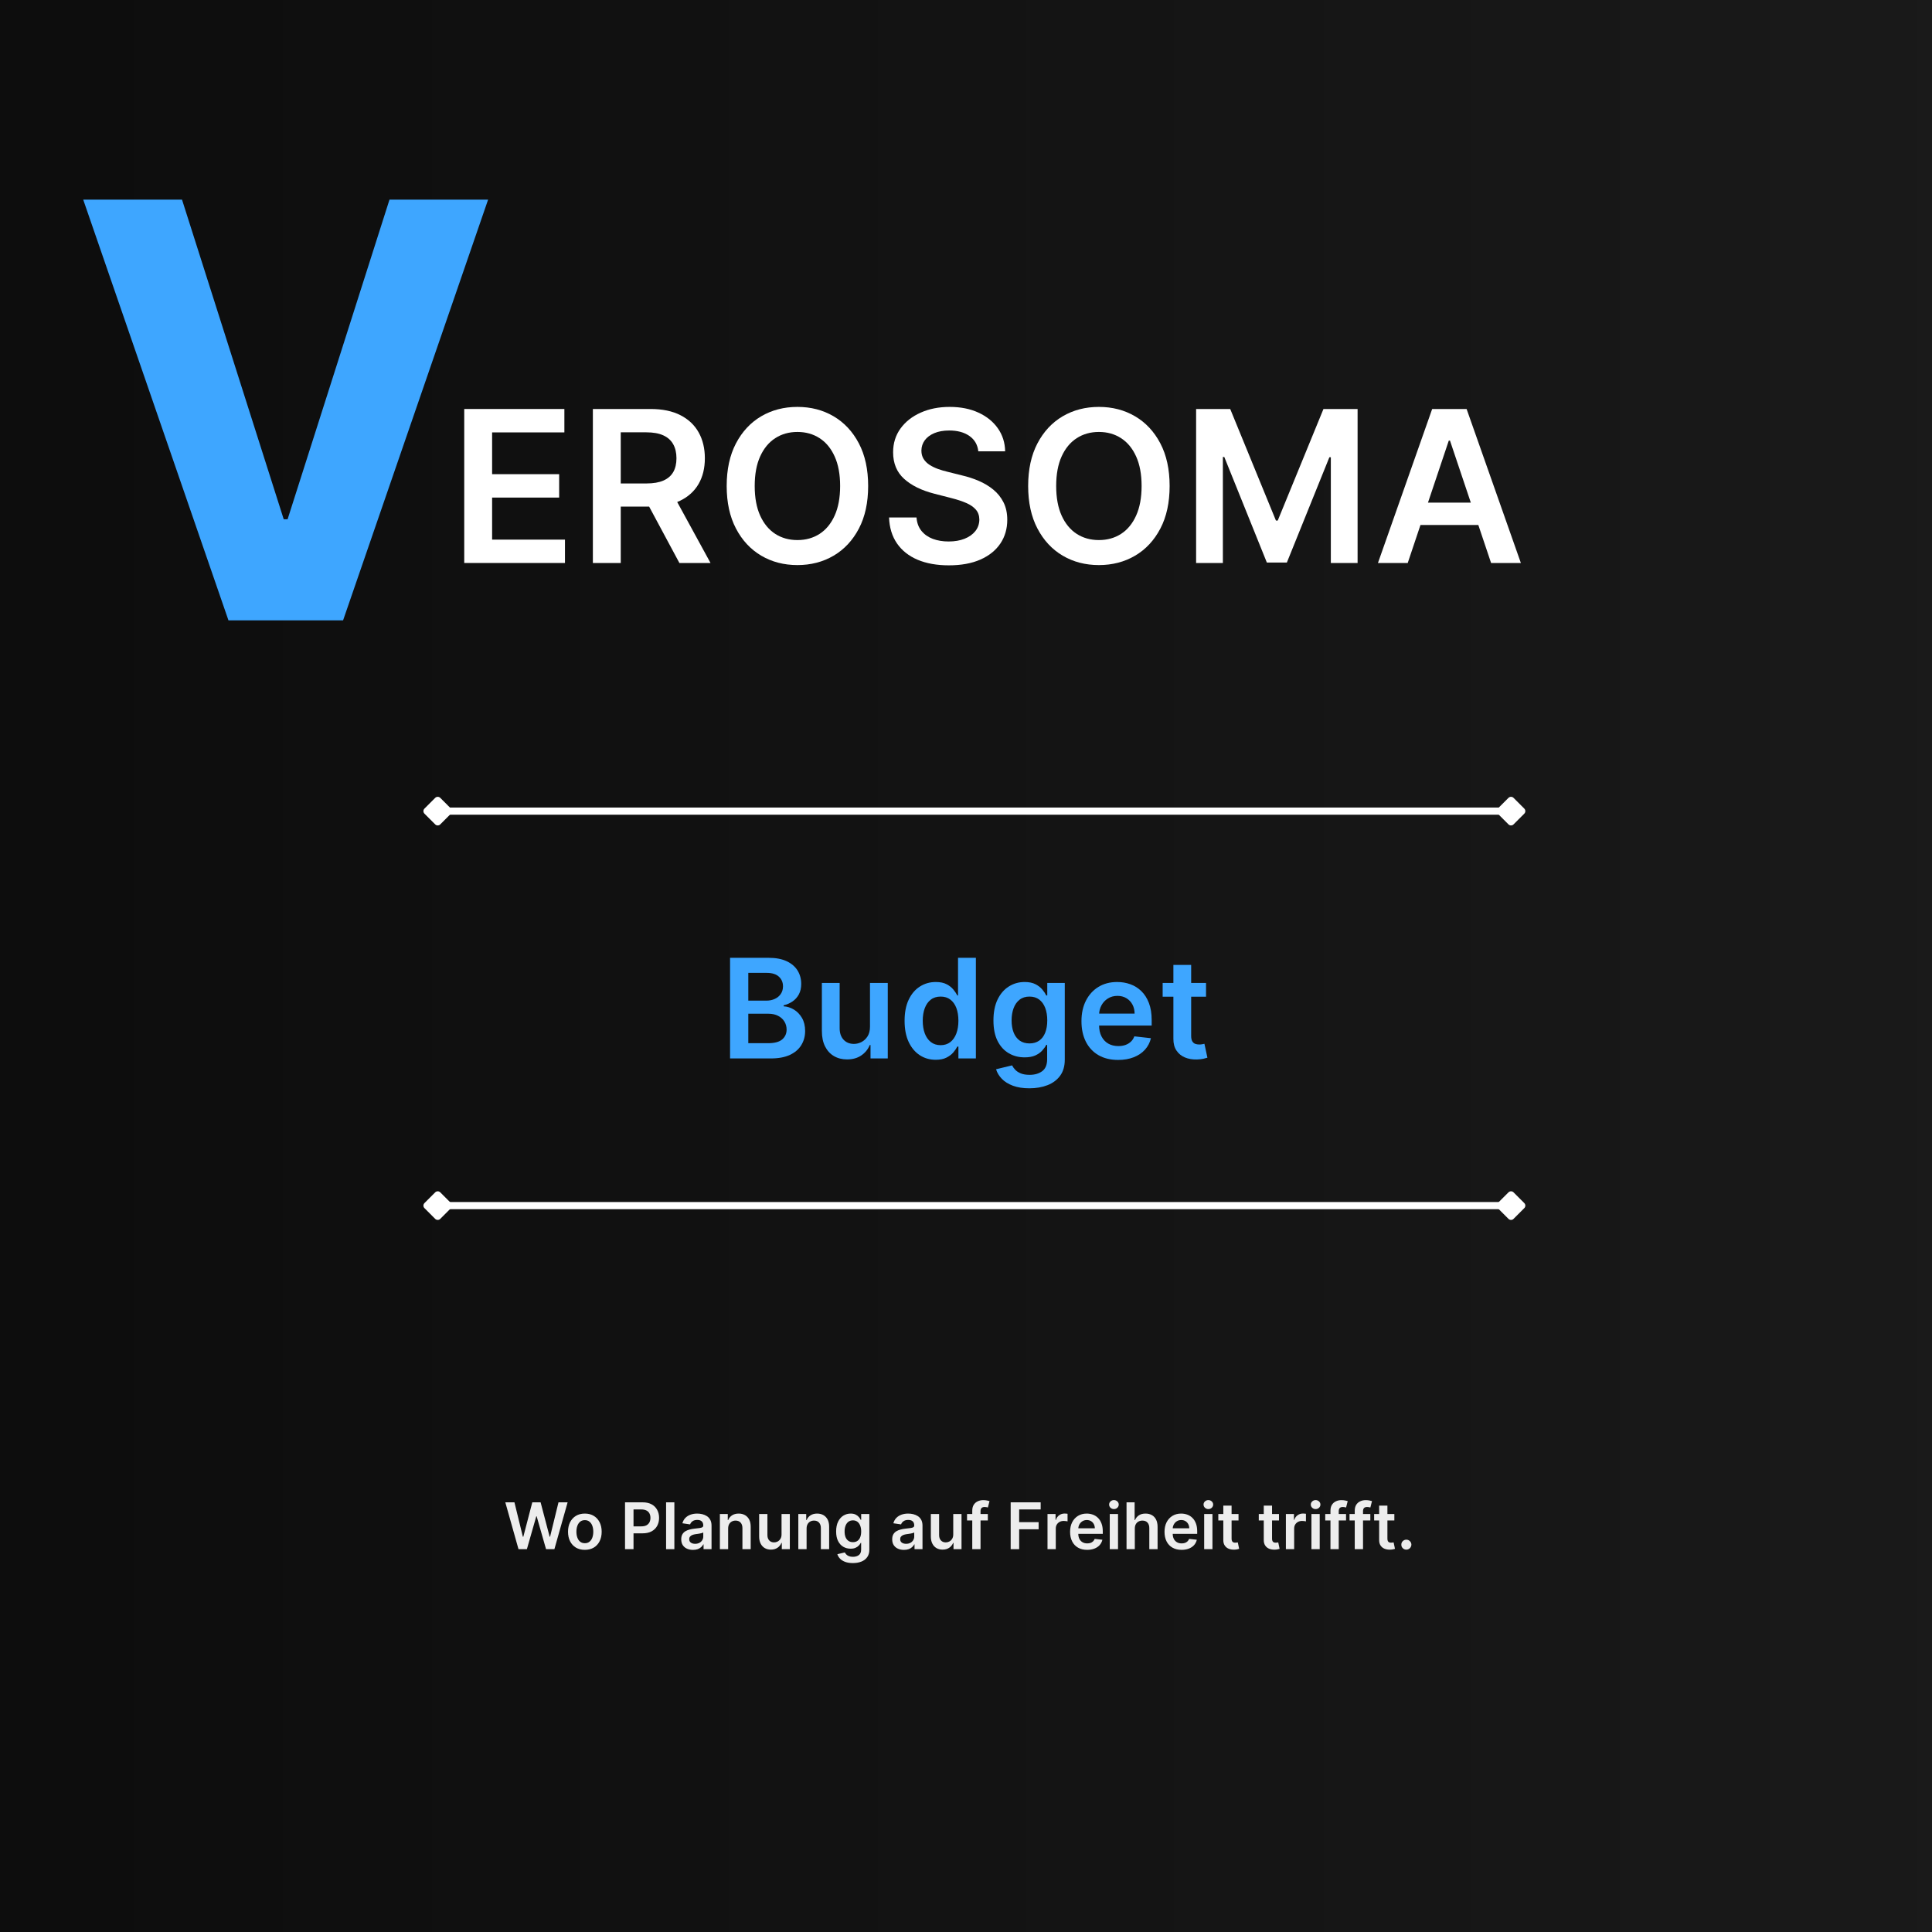 <svg xmlns="http://www.w3.org/2000/svg" xmlns:xlink="http://www.w3.org/1999/xlink" width="1080" zoomAndPan="magnify" viewBox="0 0 810 810" height="1080" preserveAspectRatio="xMidYMid meet" version="1.0"><defs><g/><linearGradient x1="0" gradientTransform="matrix(0.75, 0, 0, 0.75, 0, 0)" y1="540" x2="1080" gradientUnits="userSpaceOnUse" y2="540" id="110e62b773"><stop stop-opacity="1" stop-color="rgb(5.099%, 5.099%, 5.099%)" offset="0"/><stop stop-opacity="1" stop-color="rgb(5.258%, 5.258%, 5.258%)" offset="0.062"/><stop stop-opacity="1" stop-color="rgb(5.577%, 5.577%, 5.577%)" offset="0.125"/><stop stop-opacity="1" stop-color="rgb(5.896%, 5.896%, 5.896%)" offset="0.188"/><stop stop-opacity="1" stop-color="rgb(6.215%, 6.215%, 6.215%)" offset="0.25"/><stop stop-opacity="1" stop-color="rgb(6.532%, 6.532%, 6.532%)" offset="0.312"/><stop stop-opacity="1" stop-color="rgb(6.851%, 6.851%, 6.851%)" offset="0.375"/><stop stop-opacity="1" stop-color="rgb(7.17%, 7.17%, 7.17%)" offset="0.438"/><stop stop-opacity="1" stop-color="rgb(7.489%, 7.489%, 7.489%)" offset="0.5"/><stop stop-opacity="1" stop-color="rgb(7.808%, 7.808%, 7.808%)" offset="0.562"/><stop stop-opacity="1" stop-color="rgb(8.127%, 8.127%, 8.127%)" offset="0.625"/><stop stop-opacity="1" stop-color="rgb(8.446%, 8.446%, 8.446%)" offset="0.688"/><stop stop-opacity="1" stop-color="rgb(8.765%, 8.765%, 8.765%)" offset="0.75"/><stop stop-opacity="1" stop-color="rgb(9.084%, 9.084%, 9.084%)" offset="0.812"/><stop stop-opacity="1" stop-color="rgb(9.401%, 9.401%, 9.401%)" offset="0.875"/><stop stop-opacity="1" stop-color="rgb(9.72%, 9.72%, 9.72%)" offset="0.938"/><stop stop-opacity="1" stop-color="rgb(10.039%, 10.039%, 10.039%)" offset="1"/></linearGradient><clipPath id="49f66788bc"><rect x="0" width="189" y="0" height="290"/></clipPath><clipPath id="cf43bbe4fa"><rect x="0" width="453" y="0" height="108"/></clipPath></defs><rect x="-81" width="972" fill="#ffffff" y="-81" height="972" fill-opacity="1"/><rect x="-81" fill="url(#110e62b773)" width="972" y="-81" height="972"/><g transform="matrix(1, 0, 0, 1, 29, 28)"><g clip-path="url(#49f66788bc)"><g fill="#3ea6ff" fill-opacity="1"><g transform="translate(0.124, 232.076)"><g><path d="M 47.188 -176.375 L 89.828 -42.375 L 91.453 -42.375 L 134.172 -176.375 L 175.516 -176.375 L 114.719 0 L 66.656 0 L 5.766 -176.375 Z M 47.188 -176.375 "/></g></g></g></g></g><g transform="matrix(1, 0, 0, 1, 188, 150)"><g clip-path="url(#cf43bbe4fa)"><g fill="#ffffff" fill-opacity="1"><g transform="translate(0.258, 86.035)"><g><path d="M 6.375 0 L 6.375 -64.562 L 48.359 -64.562 L 48.359 -54.75 L 18.062 -54.75 L 18.062 -37.234 L 46.172 -37.234 L 46.172 -27.422 L 18.062 -27.422 L 18.062 -9.797 L 48.609 -9.797 L 48.609 0 Z M 6.375 0 "/></g></g></g><g fill="#ffffff" fill-opacity="1"><g transform="translate(54.188, 86.035)"><g><path d="M 6.375 0 L 6.375 -64.562 L 30.578 -64.562 C 35.535 -64.562 39.703 -63.695 43.078 -61.969 C 46.453 -60.25 49.004 -57.836 50.734 -54.734 C 52.461 -51.641 53.328 -48.031 53.328 -43.906 C 53.328 -39.77 52.453 -36.18 50.703 -33.141 C 48.953 -30.109 46.375 -27.766 42.969 -26.109 C 39.562 -24.461 35.379 -23.641 30.422 -23.641 L 13.172 -23.641 L 13.172 -33.344 L 28.844 -33.344 C 31.738 -33.344 34.109 -33.75 35.953 -34.562 C 37.805 -35.375 39.18 -36.562 40.078 -38.125 C 40.973 -39.688 41.422 -41.613 41.422 -43.906 C 41.422 -46.195 40.969 -48.156 40.062 -49.781 C 39.156 -51.414 37.773 -52.656 35.922 -53.5 C 34.078 -54.352 31.695 -54.781 28.781 -54.781 L 18.062 -54.781 L 18.062 0 Z M 39.719 -29.25 L 55.703 0 L 42.656 0 L 26.953 -29.25 Z M 39.719 -29.25 "/></g></g></g><g fill="#ffffff" fill-opacity="1"><g transform="translate(111.931, 86.035)"><g><path d="M 64.047 -32.281 C 64.047 -25.32 62.75 -19.367 60.156 -14.422 C 57.562 -9.473 54.031 -5.688 49.562 -3.062 C 45.102 -0.438 40.047 0.875 34.391 0.875 C 28.734 0.875 23.672 -0.441 19.203 -3.078 C 14.742 -5.711 11.219 -9.504 8.625 -14.453 C 6.031 -19.398 4.734 -25.344 4.734 -32.281 C 4.734 -39.238 6.031 -45.191 8.625 -50.141 C 11.219 -55.086 14.742 -58.875 19.203 -61.5 C 23.672 -64.125 28.734 -65.438 34.391 -65.438 C 40.047 -65.438 45.102 -64.125 49.562 -61.5 C 54.031 -58.875 57.562 -55.086 60.156 -50.141 C 62.75 -45.191 64.047 -39.238 64.047 -32.281 Z M 52.297 -32.281 C 52.297 -37.176 51.531 -41.305 50 -44.672 C 48.477 -48.047 46.375 -50.598 43.688 -52.328 C 41 -54.066 37.898 -54.938 34.391 -54.938 C 30.879 -54.938 27.781 -54.066 25.094 -52.328 C 22.406 -50.598 20.297 -48.047 18.766 -44.672 C 17.242 -41.305 16.484 -37.176 16.484 -32.281 C 16.484 -27.383 17.242 -23.25 18.766 -19.875 C 20.297 -16.5 22.406 -13.941 25.094 -12.203 C 27.781 -10.473 30.879 -9.609 34.391 -9.609 C 37.898 -9.609 41 -10.473 43.688 -12.203 C 46.375 -13.941 48.477 -16.5 50 -19.875 C 51.531 -23.25 52.297 -27.383 52.297 -32.281 Z M 52.297 -32.281 "/></g></g></g><g fill="#ffffff" fill-opacity="1"><g transform="translate(180.707, 86.035)"><g><path d="M 41.453 -46.812 C 41.16 -49.562 39.926 -51.703 37.75 -53.234 C 35.57 -54.773 32.75 -55.547 29.281 -55.547 C 26.844 -55.547 24.75 -55.176 23 -54.438 C 21.258 -53.695 19.926 -52.695 19 -51.438 C 18.082 -50.176 17.613 -48.738 17.594 -47.125 C 17.594 -45.781 17.898 -44.613 18.516 -43.625 C 19.141 -42.633 19.988 -41.797 21.062 -41.109 C 22.133 -40.43 23.32 -39.859 24.625 -39.391 C 25.926 -38.93 27.238 -38.547 28.562 -38.234 L 34.609 -36.719 C 37.047 -36.156 39.395 -35.391 41.656 -34.422 C 43.914 -33.453 45.941 -32.234 47.734 -30.766 C 49.535 -29.297 50.961 -27.52 52.016 -25.438 C 53.066 -23.352 53.594 -20.914 53.594 -18.125 C 53.594 -14.344 52.625 -11.016 50.688 -8.141 C 48.75 -5.273 45.957 -3.035 42.312 -1.422 C 38.664 0.18 34.258 0.984 29.094 0.984 C 24.07 0.984 19.719 0.207 16.031 -1.344 C 12.344 -2.906 9.461 -5.176 7.391 -8.156 C 5.316 -11.145 4.195 -14.785 4.031 -19.078 L 15.547 -19.078 C 15.711 -16.828 16.406 -14.953 17.625 -13.453 C 18.844 -11.961 20.43 -10.848 22.391 -10.109 C 24.359 -9.379 26.562 -9.016 29 -9.016 C 31.539 -9.016 33.77 -9.395 35.688 -10.156 C 37.613 -10.926 39.125 -12 40.219 -13.375 C 41.312 -14.758 41.867 -16.375 41.891 -18.219 C 41.867 -19.895 41.375 -21.285 40.406 -22.391 C 39.445 -23.492 38.098 -24.422 36.359 -25.172 C 34.629 -25.922 32.609 -26.586 30.297 -27.172 L 22.953 -29.062 C 17.629 -30.426 13.426 -32.5 10.344 -35.281 C 7.27 -38.07 5.734 -41.781 5.734 -46.406 C 5.734 -50.207 6.77 -53.535 8.844 -56.391 C 10.914 -59.242 13.738 -61.461 17.312 -63.047 C 20.883 -64.641 24.926 -65.438 29.438 -65.438 C 34.02 -65.438 38.039 -64.641 41.5 -63.047 C 44.957 -61.461 47.672 -59.27 49.641 -56.469 C 51.617 -53.664 52.641 -50.445 52.703 -46.812 Z M 41.453 -46.812 "/></g></g></g><g fill="#ffffff" fill-opacity="1"><g transform="translate(238.325, 86.035)"><g><path d="M 64.047 -32.281 C 64.047 -25.32 62.75 -19.367 60.156 -14.422 C 57.562 -9.473 54.031 -5.688 49.562 -3.062 C 45.102 -0.438 40.047 0.875 34.391 0.875 C 28.734 0.875 23.672 -0.441 19.203 -3.078 C 14.742 -5.711 11.219 -9.504 8.625 -14.453 C 6.031 -19.398 4.734 -25.344 4.734 -32.281 C 4.734 -39.238 6.031 -45.191 8.625 -50.141 C 11.219 -55.086 14.742 -58.875 19.203 -61.5 C 23.672 -64.125 28.734 -65.438 34.391 -65.438 C 40.047 -65.438 45.102 -64.125 49.562 -61.5 C 54.031 -58.875 57.562 -55.086 60.156 -50.141 C 62.75 -45.191 64.047 -39.238 64.047 -32.281 Z M 52.297 -32.281 C 52.297 -37.176 51.531 -41.305 50 -44.672 C 48.477 -48.047 46.375 -50.598 43.688 -52.328 C 41 -54.066 37.898 -54.938 34.391 -54.938 C 30.879 -54.938 27.781 -54.066 25.094 -52.328 C 22.406 -50.598 20.297 -48.047 18.766 -44.672 C 17.242 -41.305 16.484 -37.176 16.484 -32.281 C 16.484 -27.383 17.242 -23.25 18.766 -19.875 C 20.297 -16.5 22.406 -13.941 25.094 -12.203 C 27.781 -10.473 30.879 -9.609 34.391 -9.609 C 37.898 -9.609 41 -10.473 43.688 -12.203 C 46.375 -13.941 48.477 -16.5 50 -19.875 C 51.531 -23.25 52.297 -27.383 52.297 -32.281 Z M 52.297 -32.281 "/></g></g></g><g fill="#ffffff" fill-opacity="1"><g transform="translate(307.1, 86.035)"><g><path d="M 6.375 -64.562 L 20.672 -64.562 L 39.844 -17.781 L 40.594 -17.781 L 59.766 -64.562 L 74.078 -64.562 L 74.078 0 L 62.859 0 L 62.859 -44.344 L 62.25 -44.344 L 44.422 -0.188 L 36.031 -0.188 L 18.188 -44.453 L 17.594 -44.453 L 17.594 0 L 6.375 0 Z M 6.375 -64.562 "/></g></g></g><g fill="#ffffff" fill-opacity="1"><g transform="translate(387.538, 86.035)"><g><path d="M 14.656 0 L 2.172 0 L 24.906 -64.562 L 39.344 -64.562 L 62.094 0 L 49.609 0 L 32.375 -51.312 L 31.875 -51.312 Z M 15.062 -25.312 L 49.109 -25.312 L 49.109 -15.922 L 15.062 -15.922 Z M 15.062 -25.312 "/></g></g></g></g></g><g fill="#3ea6ff" fill-opacity="1"><g transform="translate(301.93, 443.757)"><g><path d="M 4.156 0 L 4.156 -42.188 L 20.312 -42.188 C 23.352 -42.188 25.883 -41.707 27.906 -40.75 C 29.938 -39.789 31.457 -38.488 32.469 -36.844 C 33.477 -35.195 33.984 -33.332 33.984 -31.25 C 33.984 -29.531 33.648 -28.062 32.984 -26.844 C 32.328 -25.633 31.441 -24.648 30.328 -23.891 C 29.223 -23.141 27.984 -22.598 26.609 -22.266 L 26.609 -21.859 C 28.109 -21.773 29.547 -21.316 30.922 -20.484 C 32.305 -19.648 33.438 -18.477 34.312 -16.969 C 35.188 -15.457 35.625 -13.633 35.625 -11.5 C 35.625 -9.312 35.094 -7.348 34.031 -5.609 C 32.977 -3.867 31.391 -2.5 29.266 -1.5 C 27.141 -0.5 24.461 0 21.234 0 Z M 11.797 -6.391 L 20.016 -6.391 C 22.797 -6.391 24.797 -6.922 26.016 -7.984 C 27.242 -9.047 27.859 -10.414 27.859 -12.094 C 27.859 -13.344 27.551 -14.469 26.938 -15.469 C 26.32 -16.477 25.441 -17.273 24.297 -17.859 C 23.16 -18.453 21.801 -18.75 20.219 -18.75 L 11.797 -18.75 Z M 11.797 -24.234 L 19.359 -24.234 C 20.68 -24.234 21.867 -24.477 22.922 -24.969 C 23.984 -25.457 24.816 -26.148 25.422 -27.047 C 26.035 -27.953 26.344 -29.02 26.344 -30.25 C 26.344 -31.883 25.77 -33.227 24.625 -34.281 C 23.477 -35.344 21.781 -35.875 19.531 -35.875 L 11.797 -35.875 Z M 11.797 -24.234 "/></g></g></g><g fill="#3ea6ff" fill-opacity="1"><g transform="translate(340.748, 443.757)"><g><path d="M 24 -13.312 L 24 -31.641 L 31.453 -31.641 L 31.453 0 L 24.219 0 L 24.219 -5.625 L 23.891 -5.625 C 23.18 -3.852 22.008 -2.406 20.375 -1.281 C 18.75 -0.156 16.75 0.406 14.375 0.406 C 12.301 0.406 10.473 -0.055 8.891 -0.984 C 7.305 -1.91 6.066 -3.258 5.172 -5.031 C 4.273 -6.812 3.828 -8.969 3.828 -11.5 L 3.828 -31.641 L 11.281 -31.641 L 11.281 -12.641 C 11.281 -10.641 11.828 -9.047 12.922 -7.859 C 14.023 -6.68 15.473 -6.094 17.266 -6.094 C 18.359 -6.094 19.422 -6.359 20.453 -6.891 C 21.484 -7.43 22.332 -8.234 23 -9.297 C 23.664 -10.359 24 -11.695 24 -13.312 Z M 24 -13.312 "/></g></g></g><g fill="#3ea6ff" fill-opacity="1"><g transform="translate(376.723, 443.757)"><g><path d="M 15.578 0.562 C 13.086 0.562 10.859 -0.078 8.891 -1.359 C 6.93 -2.641 5.379 -4.492 4.234 -6.922 C 3.098 -9.348 2.531 -12.301 2.531 -15.781 C 2.531 -19.289 3.109 -22.254 4.266 -24.672 C 5.43 -27.098 7.004 -28.93 8.984 -30.172 C 10.961 -31.422 13.164 -32.047 15.594 -32.047 C 17.445 -32.047 18.969 -31.734 20.156 -31.109 C 21.352 -30.484 22.301 -29.734 23 -28.859 C 23.707 -27.992 24.254 -27.176 24.641 -26.406 L 24.938 -26.406 L 24.938 -42.188 L 32.422 -42.188 L 32.422 0 L 25.094 0 L 25.094 -4.984 L 24.641 -4.984 C 24.254 -4.211 23.695 -3.395 22.969 -2.531 C 22.238 -1.676 21.273 -0.945 20.078 -0.344 C 18.891 0.258 17.391 0.562 15.578 0.562 Z M 17.656 -5.562 C 19.227 -5.562 20.57 -5.988 21.688 -6.844 C 22.801 -7.707 23.645 -8.906 24.219 -10.438 C 24.801 -11.977 25.094 -13.77 25.094 -15.812 C 25.094 -17.863 24.805 -19.645 24.234 -21.156 C 23.66 -22.664 22.82 -23.836 21.719 -24.672 C 20.613 -25.516 19.258 -25.938 17.656 -25.938 C 15.988 -25.938 14.598 -25.5 13.484 -24.625 C 12.379 -23.758 11.547 -22.566 10.984 -21.047 C 10.422 -19.523 10.141 -17.781 10.141 -15.812 C 10.141 -13.844 10.422 -12.082 10.984 -10.531 C 11.555 -8.988 12.398 -7.773 13.516 -6.891 C 14.641 -6.004 16.02 -5.562 17.656 -5.562 Z M 17.656 -5.562 "/></g></g></g><g fill="#3ea6ff" fill-opacity="1"><g transform="translate(413.976, 443.757)"><g><path d="M 17.594 12.516 C 14.914 12.516 12.613 12.156 10.688 11.438 C 8.77 10.719 7.223 9.754 6.047 8.547 C 4.879 7.336 4.07 6 3.625 4.531 L 10.344 2.906 C 10.645 3.52 11.082 4.129 11.656 4.734 C 12.227 5.348 13.004 5.859 13.984 6.266 C 14.973 6.672 16.219 6.875 17.719 6.875 C 19.832 6.875 21.582 6.363 22.969 5.344 C 24.352 4.32 25.047 2.645 25.047 0.312 L 25.047 -5.688 L 24.672 -5.688 C 24.285 -4.914 23.723 -4.125 22.984 -3.312 C 22.254 -2.5 21.289 -1.816 20.094 -1.266 C 18.895 -0.723 17.391 -0.453 15.578 -0.453 C 13.141 -0.453 10.938 -1.023 8.969 -2.172 C 7 -3.316 5.43 -5.031 4.266 -7.312 C 3.109 -9.602 2.531 -12.473 2.531 -15.922 C 2.531 -19.391 3.109 -22.32 4.266 -24.719 C 5.43 -27.113 7.004 -28.93 8.984 -30.172 C 10.961 -31.422 13.164 -32.047 15.594 -32.047 C 17.445 -32.047 18.973 -31.734 20.172 -31.109 C 21.367 -30.484 22.328 -29.734 23.047 -28.859 C 23.766 -27.992 24.305 -27.176 24.672 -26.406 L 25.094 -26.406 L 25.094 -31.641 L 32.438 -31.641 L 32.438 0.516 C 32.438 3.223 31.789 5.461 30.5 7.234 C 29.207 9.004 27.441 10.328 25.203 11.203 C 22.973 12.078 20.438 12.516 17.594 12.516 Z M 17.656 -6.297 C 19.227 -6.297 20.57 -6.68 21.688 -7.453 C 22.801 -8.223 23.645 -9.328 24.219 -10.766 C 24.801 -12.211 25.094 -13.945 25.094 -15.969 C 25.094 -17.957 24.805 -19.695 24.234 -21.188 C 23.66 -22.688 22.82 -23.852 21.719 -24.688 C 20.613 -25.52 19.258 -25.938 17.656 -25.938 C 15.988 -25.938 14.598 -25.5 13.484 -24.625 C 12.379 -23.758 11.547 -22.578 10.984 -21.078 C 10.422 -19.578 10.141 -17.875 10.141 -15.969 C 10.141 -14.031 10.422 -12.336 10.984 -10.891 C 11.555 -9.441 12.398 -8.312 13.516 -7.5 C 14.641 -6.695 16.02 -6.297 17.656 -6.297 Z M 17.656 -6.297 "/></g></g></g><g fill="#3ea6ff" fill-opacity="1"><g transform="translate(450.94, 443.757)"><g><path d="M 17.844 0.625 C 14.664 0.625 11.926 -0.035 9.625 -1.359 C 7.32 -2.691 5.551 -4.578 4.312 -7.016 C 3.082 -9.453 2.469 -12.32 2.469 -15.625 C 2.469 -18.883 3.086 -21.742 4.328 -24.203 C 5.578 -26.672 7.316 -28.594 9.547 -29.969 C 11.785 -31.352 14.414 -32.047 17.438 -32.047 C 19.395 -32.047 21.238 -31.734 22.969 -31.109 C 24.707 -30.484 26.242 -29.52 27.578 -28.219 C 28.922 -26.914 29.977 -25.254 30.75 -23.234 C 31.52 -21.223 31.906 -18.832 31.906 -16.062 L 31.906 -13.781 L 5.969 -13.781 L 5.969 -18.797 L 24.75 -18.797 C 24.738 -20.234 24.43 -21.508 23.828 -22.625 C 23.223 -23.738 22.379 -24.617 21.297 -25.266 C 20.223 -25.91 18.973 -26.234 17.547 -26.234 C 16.023 -26.234 14.688 -25.863 13.531 -25.125 C 12.375 -24.395 11.477 -23.438 10.844 -22.25 C 10.207 -21.062 9.879 -19.758 9.859 -18.344 L 9.859 -13.969 C 9.859 -12.125 10.195 -10.547 10.875 -9.234 C 11.551 -7.922 12.492 -6.914 13.703 -6.219 C 14.91 -5.531 16.32 -5.188 17.938 -5.188 C 19.02 -5.188 20 -5.336 20.875 -5.641 C 21.758 -5.953 22.523 -6.41 23.172 -7.016 C 23.816 -7.617 24.305 -8.367 24.641 -9.266 L 31.594 -8.484 C 31.156 -6.641 30.32 -5.035 29.094 -3.672 C 27.863 -2.305 26.289 -1.25 24.375 -0.5 C 22.469 0.25 20.289 0.625 17.844 0.625 Z M 17.844 0.625 "/></g></g></g><g fill="#3ea6ff" fill-opacity="1"><g transform="translate(486.01, 443.757)"><g><path d="M 19.625 -31.641 L 19.625 -25.875 L 1.438 -25.875 L 1.438 -31.641 Z M 5.938 -39.219 L 13.391 -39.219 L 13.391 -9.516 C 13.391 -8.516 13.539 -7.75 13.844 -7.219 C 14.156 -6.688 14.566 -6.32 15.078 -6.125 C 15.586 -5.938 16.148 -5.844 16.766 -5.844 C 17.234 -5.844 17.66 -5.879 18.047 -5.953 C 18.441 -6.023 18.742 -6.086 18.953 -6.141 L 20.203 -0.312 C 19.805 -0.176 19.238 -0.023 18.5 0.141 C 17.77 0.305 16.875 0.406 15.812 0.438 C 13.945 0.488 12.266 0.203 10.766 -0.422 C 9.273 -1.047 8.094 -2.016 7.219 -3.328 C 6.344 -4.648 5.914 -6.301 5.938 -8.281 Z M 5.938 -39.219 "/></g></g></g><g fill="#ededed" fill-opacity="1"><g transform="translate(211.323, 649.498)"><g><path d="M 6.062 0 L 0.531 -19.641 L 4.359 -19.641 L 7.891 -5.203 L 8.078 -5.203 L 11.844 -19.641 L 15.328 -19.641 L 19.125 -5.203 L 19.297 -5.203 L 22.828 -19.641 L 26.656 -19.641 L 21.109 0 L 17.609 0 L 13.672 -13.781 L 13.516 -13.781 L 9.578 0 Z M 6.062 0 "/></g></g></g><g fill="#ededed" fill-opacity="1"><g transform="translate(236.99, 649.498)"><g><path d="M 8.203 0.281 C 6.766 0.281 5.52 -0.031 4.469 -0.656 C 3.414 -1.289 2.598 -2.176 2.016 -3.312 C 1.441 -4.457 1.156 -5.789 1.156 -7.312 C 1.156 -8.832 1.441 -10.16 2.016 -11.297 C 2.598 -12.441 3.414 -13.332 4.469 -13.969 C 5.52 -14.602 6.766 -14.922 8.203 -14.922 C 9.641 -14.922 10.883 -14.602 11.938 -13.969 C 13 -13.332 13.816 -12.441 14.391 -11.297 C 14.973 -10.16 15.266 -8.832 15.266 -7.312 C 15.266 -5.789 14.973 -4.457 14.391 -3.312 C 13.816 -2.176 13 -1.289 11.938 -0.656 C 10.883 -0.031 9.641 0.281 8.203 0.281 Z M 8.219 -2.5 C 9 -2.5 9.648 -2.711 10.172 -3.141 C 10.703 -3.566 11.098 -4.145 11.359 -4.875 C 11.617 -5.602 11.75 -6.414 11.75 -7.312 C 11.75 -8.219 11.617 -9.035 11.359 -9.766 C 11.098 -10.492 10.703 -11.078 10.172 -11.516 C 9.648 -11.953 9 -12.172 8.219 -12.172 C 7.426 -12.172 6.766 -11.953 6.234 -11.516 C 5.711 -11.078 5.32 -10.492 5.062 -9.766 C 4.801 -9.035 4.672 -8.219 4.672 -7.312 C 4.672 -6.414 4.801 -5.602 5.062 -4.875 C 5.32 -4.145 5.711 -3.566 6.234 -3.141 C 6.766 -2.711 7.426 -2.5 8.219 -2.5 Z M 8.219 -2.5 "/></g></g></g><g fill="#ededed" fill-opacity="1"><g transform="translate(253.405, 649.498)"><g/></g></g><g fill="#ededed" fill-opacity="1"><g transform="translate(260.107, 649.498)"><g><path d="M 1.938 0 L 1.938 -19.641 L 9.297 -19.641 C 10.805 -19.641 12.07 -19.359 13.094 -18.797 C 14.125 -18.234 14.898 -17.457 15.422 -16.469 C 15.953 -15.488 16.219 -14.379 16.219 -13.141 C 16.219 -11.879 15.953 -10.758 15.422 -9.781 C 14.891 -8.801 14.109 -8.031 13.078 -7.469 C 12.047 -6.914 10.77 -6.641 9.25 -6.641 L 4.375 -6.641 L 4.375 -9.562 L 8.766 -9.562 C 9.648 -9.562 10.375 -9.711 10.938 -10.016 C 11.5 -10.328 11.914 -10.75 12.188 -11.281 C 12.457 -11.82 12.594 -12.441 12.594 -13.141 C 12.594 -13.836 12.457 -14.445 12.188 -14.969 C 11.914 -15.5 11.5 -15.91 10.938 -16.203 C 10.375 -16.504 9.645 -16.656 8.75 -16.656 L 5.5 -16.656 L 5.5 0 Z M 1.938 0 "/></g></g></g><g fill="#ededed" fill-opacity="1"><g transform="translate(277.48, 649.498)"><g><path d="M 5.25 -19.641 L 5.25 0 L 1.781 0 L 1.781 -19.641 Z M 5.25 -19.641 "/></g></g></g><g fill="#ededed" fill-opacity="1"><g transform="translate(284.518, 649.498)"><g><path d="M 6.016 0.297 C 5.086 0.297 4.25 0.129 3.5 -0.203 C 2.758 -0.535 2.172 -1.031 1.734 -1.688 C 1.305 -2.352 1.094 -3.164 1.094 -4.125 C 1.094 -4.957 1.242 -5.645 1.547 -6.188 C 1.859 -6.738 2.281 -7.176 2.812 -7.5 C 3.344 -7.82 3.941 -8.066 4.609 -8.234 C 5.273 -8.41 5.969 -8.535 6.688 -8.609 C 7.551 -8.703 8.25 -8.785 8.781 -8.859 C 9.32 -8.93 9.711 -9.047 9.953 -9.203 C 10.203 -9.359 10.328 -9.602 10.328 -9.938 L 10.328 -9.984 C 10.328 -10.711 10.113 -11.273 9.688 -11.672 C 9.258 -12.066 8.641 -12.266 7.828 -12.266 C 6.984 -12.266 6.312 -12.078 5.812 -11.703 C 5.32 -11.336 4.988 -10.898 4.812 -10.391 L 1.578 -10.859 C 1.828 -11.754 2.242 -12.504 2.828 -13.109 C 3.422 -13.711 4.141 -14.164 4.984 -14.469 C 5.836 -14.77 6.781 -14.922 7.812 -14.922 C 8.52 -14.922 9.223 -14.836 9.922 -14.672 C 10.629 -14.504 11.273 -14.227 11.859 -13.844 C 12.441 -13.469 12.91 -12.953 13.266 -12.297 C 13.617 -11.648 13.797 -10.836 13.797 -9.859 L 13.797 0 L 10.453 0 L 10.453 -2.016 L 10.344 -2.016 C 10.133 -1.609 9.836 -1.227 9.453 -0.875 C 9.078 -0.52 8.602 -0.234 8.031 -0.016 C 7.457 0.191 6.785 0.297 6.016 0.297 Z M 6.922 -2.25 C 7.617 -2.25 8.223 -2.391 8.734 -2.672 C 9.242 -2.953 9.633 -3.32 9.906 -3.781 C 10.188 -4.238 10.328 -4.738 10.328 -5.281 L 10.328 -7.016 C 10.223 -6.93 10.039 -6.848 9.781 -6.766 C 9.52 -6.691 9.227 -6.625 8.906 -6.562 C 8.594 -6.508 8.281 -6.457 7.969 -6.406 C 7.656 -6.363 7.383 -6.328 7.156 -6.297 C 6.633 -6.223 6.172 -6.109 5.766 -5.953 C 5.359 -5.797 5.035 -5.57 4.797 -5.281 C 4.555 -5 4.438 -4.633 4.438 -4.188 C 4.438 -3.551 4.672 -3.066 5.141 -2.734 C 5.609 -2.41 6.203 -2.25 6.922 -2.25 Z M 6.922 -2.25 "/></g></g></g><g fill="#ededed" fill-opacity="1"><g transform="translate(300.031, 649.498)"><g><path d="M 5.25 -8.625 L 5.25 0 L 1.781 0 L 1.781 -14.734 L 5.094 -14.734 L 5.094 -12.219 L 5.266 -12.219 C 5.609 -13.051 6.148 -13.707 6.891 -14.188 C 7.641 -14.676 8.566 -14.922 9.672 -14.922 C 10.68 -14.922 11.566 -14.703 12.328 -14.266 C 13.086 -13.828 13.676 -13.195 14.094 -12.375 C 14.508 -11.551 14.711 -10.551 14.703 -9.375 L 14.703 0 L 11.234 0 L 11.234 -8.844 C 11.234 -9.82 10.977 -10.586 10.469 -11.141 C 9.969 -11.703 9.27 -11.984 8.375 -11.984 C 7.758 -11.984 7.219 -11.848 6.75 -11.578 C 6.281 -11.316 5.91 -10.938 5.641 -10.438 C 5.379 -9.938 5.25 -9.332 5.25 -8.625 Z M 5.25 -8.625 "/></g></g></g><g fill="#ededed" fill-opacity="1"><g transform="translate(316.494, 649.498)"><g><path d="M 11.172 -6.188 L 11.172 -14.734 L 14.641 -14.734 L 14.641 0 L 11.281 0 L 11.281 -2.625 L 11.125 -2.625 C 10.789 -1.789 10.242 -1.113 9.484 -0.594 C 8.723 -0.07 7.789 0.188 6.688 0.188 C 5.727 0.188 4.879 -0.023 4.141 -0.453 C 3.398 -0.891 2.82 -1.52 2.406 -2.344 C 1.988 -3.164 1.781 -4.164 1.781 -5.344 L 1.781 -14.734 L 5.25 -14.734 L 5.25 -5.891 C 5.25 -4.953 5.504 -4.207 6.016 -3.656 C 6.523 -3.113 7.195 -2.844 8.031 -2.844 C 8.539 -2.844 9.035 -2.961 9.516 -3.203 C 9.992 -3.453 10.391 -3.828 10.703 -4.328 C 11.016 -4.828 11.172 -5.445 11.172 -6.188 Z M 11.172 -6.188 "/></g></g></g><g fill="#ededed" fill-opacity="1"><g transform="translate(332.918, 649.498)"><g><path d="M 5.25 -8.625 L 5.25 0 L 1.781 0 L 1.781 -14.734 L 5.094 -14.734 L 5.094 -12.219 L 5.266 -12.219 C 5.609 -13.051 6.148 -13.707 6.891 -14.188 C 7.641 -14.676 8.566 -14.922 9.672 -14.922 C 10.68 -14.922 11.566 -14.703 12.328 -14.266 C 13.086 -13.828 13.676 -13.195 14.094 -12.375 C 14.508 -11.551 14.711 -10.551 14.703 -9.375 L 14.703 0 L 11.234 0 L 11.234 -8.844 C 11.234 -9.82 10.977 -10.586 10.469 -11.141 C 9.969 -11.703 9.27 -11.984 8.375 -11.984 C 7.758 -11.984 7.219 -11.848 6.75 -11.578 C 6.281 -11.316 5.91 -10.938 5.641 -10.438 C 5.379 -9.938 5.25 -9.332 5.25 -8.625 Z M 5.25 -8.625 "/></g></g></g><g fill="#ededed" fill-opacity="1"><g transform="translate(349.381, 649.498)"><g><path d="M 8.188 5.828 C 6.938 5.828 5.863 5.66 4.969 5.328 C 4.082 4.992 3.363 4.547 2.812 3.984 C 2.27 3.422 1.895 2.797 1.688 2.109 L 4.812 1.359 C 4.957 1.641 5.16 1.922 5.422 2.203 C 5.691 2.492 6.055 2.734 6.516 2.922 C 6.973 3.109 7.551 3.203 8.25 3.203 C 9.227 3.203 10.039 2.961 10.688 2.484 C 11.332 2.016 11.656 1.234 11.656 0.141 L 11.656 -2.641 L 11.484 -2.641 C 11.305 -2.285 11.047 -1.922 10.703 -1.547 C 10.359 -1.172 9.906 -0.852 9.344 -0.594 C 8.789 -0.332 8.094 -0.203 7.25 -0.203 C 6.113 -0.203 5.086 -0.469 4.172 -1 C 3.254 -1.539 2.523 -2.344 1.984 -3.406 C 1.441 -4.469 1.172 -5.801 1.172 -7.406 C 1.172 -9.031 1.441 -10.398 1.984 -11.516 C 2.523 -12.629 3.254 -13.473 4.172 -14.047 C 5.098 -14.629 6.129 -14.922 7.266 -14.922 C 8.117 -14.922 8.828 -14.773 9.391 -14.484 C 9.953 -14.191 10.398 -13.844 10.734 -13.438 C 11.066 -13.031 11.316 -12.648 11.484 -12.297 L 11.672 -12.297 L 11.672 -14.734 L 15.094 -14.734 L 15.094 0.234 C 15.094 1.492 14.789 2.535 14.188 3.359 C 13.594 4.191 12.773 4.812 11.734 5.219 C 10.691 5.625 9.508 5.828 8.188 5.828 Z M 8.219 -2.938 C 8.945 -2.938 9.57 -3.113 10.094 -3.469 C 10.613 -3.82 11.004 -4.332 11.266 -5 C 11.535 -5.676 11.672 -6.488 11.672 -7.438 C 11.672 -8.363 11.535 -9.172 11.266 -9.859 C 11.004 -10.555 10.617 -11.098 10.109 -11.484 C 9.598 -11.879 8.969 -12.078 8.219 -12.078 C 7.445 -12.078 6.801 -11.875 6.281 -11.469 C 5.758 -11.062 5.367 -10.508 5.109 -9.812 C 4.848 -9.113 4.719 -8.32 4.719 -7.438 C 4.719 -6.531 4.848 -5.738 5.109 -5.062 C 5.379 -4.395 5.773 -3.875 6.297 -3.5 C 6.816 -3.125 7.457 -2.938 8.219 -2.938 Z M 8.219 -2.938 "/></g></g></g><g fill="#ededed" fill-opacity="1"><g transform="translate(366.265, 649.498)"><g/></g></g><g fill="#ededed" fill-opacity="1"><g transform="translate(372.967, 649.498)"><g><path d="M 6.016 0.297 C 5.086 0.297 4.25 0.129 3.5 -0.203 C 2.758 -0.535 2.172 -1.031 1.734 -1.688 C 1.305 -2.352 1.094 -3.164 1.094 -4.125 C 1.094 -4.957 1.242 -5.645 1.547 -6.188 C 1.859 -6.738 2.281 -7.176 2.812 -7.5 C 3.344 -7.82 3.941 -8.066 4.609 -8.234 C 5.273 -8.41 5.969 -8.535 6.688 -8.609 C 7.551 -8.703 8.25 -8.785 8.781 -8.859 C 9.32 -8.93 9.711 -9.047 9.953 -9.203 C 10.203 -9.359 10.328 -9.602 10.328 -9.938 L 10.328 -9.984 C 10.328 -10.711 10.113 -11.273 9.688 -11.672 C 9.258 -12.066 8.641 -12.266 7.828 -12.266 C 6.984 -12.266 6.312 -12.078 5.812 -11.703 C 5.32 -11.336 4.988 -10.898 4.812 -10.391 L 1.578 -10.859 C 1.828 -11.754 2.242 -12.504 2.828 -13.109 C 3.422 -13.711 4.141 -14.164 4.984 -14.469 C 5.836 -14.77 6.781 -14.922 7.812 -14.922 C 8.52 -14.922 9.223 -14.836 9.922 -14.672 C 10.629 -14.504 11.273 -14.227 11.859 -13.844 C 12.441 -13.469 12.91 -12.953 13.266 -12.297 C 13.617 -11.648 13.797 -10.836 13.797 -9.859 L 13.797 0 L 10.453 0 L 10.453 -2.016 L 10.344 -2.016 C 10.133 -1.609 9.836 -1.227 9.453 -0.875 C 9.078 -0.52 8.602 -0.234 8.031 -0.016 C 7.457 0.191 6.785 0.297 6.016 0.297 Z M 6.922 -2.25 C 7.617 -2.25 8.223 -2.391 8.734 -2.672 C 9.242 -2.953 9.633 -3.32 9.906 -3.781 C 10.188 -4.238 10.328 -4.738 10.328 -5.281 L 10.328 -7.016 C 10.223 -6.93 10.039 -6.848 9.781 -6.766 C 9.52 -6.691 9.227 -6.625 8.906 -6.562 C 8.594 -6.508 8.281 -6.457 7.969 -6.406 C 7.656 -6.363 7.383 -6.328 7.156 -6.297 C 6.633 -6.223 6.172 -6.109 5.766 -5.953 C 5.359 -5.797 5.035 -5.57 4.797 -5.281 C 4.555 -5 4.438 -4.633 4.438 -4.188 C 4.438 -3.551 4.672 -3.066 5.141 -2.734 C 5.609 -2.41 6.203 -2.25 6.922 -2.25 Z M 6.922 -2.25 "/></g></g></g><g fill="#ededed" fill-opacity="1"><g transform="translate(388.48, 649.498)"><g><path d="M 11.172 -6.188 L 11.172 -14.734 L 14.641 -14.734 L 14.641 0 L 11.281 0 L 11.281 -2.625 L 11.125 -2.625 C 10.789 -1.789 10.242 -1.113 9.484 -0.594 C 8.723 -0.07 7.789 0.188 6.688 0.188 C 5.727 0.188 4.879 -0.023 4.141 -0.453 C 3.398 -0.891 2.82 -1.52 2.406 -2.344 C 1.988 -3.164 1.781 -4.164 1.781 -5.344 L 1.781 -14.734 L 5.25 -14.734 L 5.25 -5.891 C 5.25 -4.953 5.504 -4.207 6.016 -3.656 C 6.523 -3.113 7.195 -2.844 8.031 -2.844 C 8.539 -2.844 9.035 -2.961 9.516 -3.203 C 9.992 -3.453 10.391 -3.828 10.703 -4.328 C 11.016 -4.828 11.172 -5.445 11.172 -6.188 Z M 11.172 -6.188 "/></g></g></g><g fill="#ededed" fill-opacity="1"><g transform="translate(404.905, 649.498)"><g><path d="M 9.25 -14.734 L 9.25 -12.047 L 0.531 -12.047 L 0.531 -14.734 Z M 2.719 0 L 2.719 -16.125 C 2.719 -17.113 2.922 -17.938 3.328 -18.594 C 3.742 -19.25 4.301 -19.738 5 -20.062 C 5.695 -20.395 6.469 -20.562 7.312 -20.562 C 7.914 -20.562 8.445 -20.508 8.906 -20.406 C 9.375 -20.312 9.723 -20.227 9.953 -20.156 L 9.266 -17.469 C 9.117 -17.508 8.93 -17.555 8.703 -17.609 C 8.484 -17.66 8.234 -17.688 7.953 -17.688 C 7.305 -17.688 6.848 -17.531 6.578 -17.219 C 6.316 -16.906 6.188 -16.461 6.188 -15.891 L 6.188 0 Z M 2.719 0 "/></g></g></g><g fill="#ededed" fill-opacity="1"><g transform="translate(415.087, 649.498)"><g/></g></g><g fill="#ededed" fill-opacity="1"><g transform="translate(421.789, 649.498)"><g><path d="M 1.938 0 L 1.938 -19.641 L 14.516 -19.641 L 14.516 -16.656 L 5.5 -16.656 L 5.5 -11.328 L 13.656 -11.328 L 13.656 -8.344 L 5.5 -8.344 L 5.5 0 Z M 1.938 0 "/></g></g></g><g fill="#ededed" fill-opacity="1"><g transform="translate(437.389, 649.498)"><g><path d="M 1.781 0 L 1.781 -14.734 L 5.156 -14.734 L 5.156 -12.266 L 5.297 -12.266 C 5.566 -13.117 6.031 -13.773 6.688 -14.234 C 7.344 -14.703 8.094 -14.938 8.938 -14.938 C 9.125 -14.938 9.336 -14.926 9.578 -14.906 C 9.816 -14.895 10.02 -14.875 10.188 -14.844 L 10.188 -11.656 C 10.039 -11.695 9.805 -11.738 9.484 -11.781 C 9.172 -11.82 8.867 -11.844 8.578 -11.844 C 7.941 -11.844 7.367 -11.707 6.859 -11.438 C 6.359 -11.164 5.961 -10.789 5.672 -10.312 C 5.391 -9.832 5.25 -9.281 5.25 -8.656 L 5.25 0 Z M 1.781 0 "/></g></g></g><g fill="#ededed" fill-opacity="1"><g transform="translate(447.485, 649.498)"><g><path d="M 8.297 0.281 C 6.828 0.281 5.555 -0.023 4.484 -0.641 C 3.41 -1.254 2.586 -2.129 2.016 -3.266 C 1.441 -4.398 1.156 -5.738 1.156 -7.281 C 1.156 -8.789 1.441 -10.117 2.016 -11.266 C 2.598 -12.41 3.41 -13.305 4.453 -13.953 C 5.492 -14.598 6.719 -14.922 8.125 -14.922 C 9.031 -14.922 9.883 -14.773 10.688 -14.484 C 11.5 -14.191 12.219 -13.738 12.844 -13.125 C 13.469 -12.52 13.957 -11.75 14.312 -10.812 C 14.676 -9.883 14.859 -8.773 14.859 -7.484 L 14.859 -6.422 L 2.781 -6.422 L 2.781 -8.75 L 11.531 -8.75 C 11.52 -9.414 11.375 -10.008 11.094 -10.531 C 10.812 -11.051 10.422 -11.461 9.922 -11.766 C 9.422 -12.066 8.836 -12.219 8.172 -12.219 C 7.461 -12.219 6.836 -12.047 6.297 -11.703 C 5.766 -11.359 5.348 -10.91 5.047 -10.359 C 4.754 -9.805 4.602 -9.203 4.594 -8.547 L 4.594 -6.5 C 4.594 -5.645 4.75 -4.91 5.062 -4.297 C 5.375 -3.691 5.812 -3.227 6.375 -2.906 C 6.938 -2.582 7.594 -2.422 8.344 -2.422 C 8.852 -2.422 9.312 -2.488 9.719 -2.625 C 10.125 -2.77 10.477 -2.984 10.781 -3.266 C 11.082 -3.547 11.312 -3.895 11.469 -4.312 L 14.703 -3.953 C 14.504 -3.098 14.117 -2.348 13.547 -1.703 C 12.973 -1.066 12.238 -0.578 11.344 -0.234 C 10.457 0.109 9.441 0.281 8.297 0.281 Z M 8.297 0.281 "/></g></g></g><g fill="#ededed" fill-opacity="1"><g transform="translate(463.487, 649.498)"><g><path d="M 1.781 0 L 1.781 -14.734 L 5.25 -14.734 L 5.25 0 Z M 3.531 -16.812 C 2.977 -16.812 2.504 -16.992 2.109 -17.359 C 1.711 -17.734 1.516 -18.18 1.516 -18.703 C 1.516 -19.223 1.711 -19.664 2.109 -20.031 C 2.504 -20.395 2.977 -20.578 3.531 -20.578 C 4.082 -20.578 4.555 -20.395 4.953 -20.031 C 5.348 -19.664 5.547 -19.223 5.547 -18.703 C 5.547 -18.18 5.348 -17.734 4.953 -17.359 C 4.555 -16.992 4.082 -16.812 3.531 -16.812 Z M 3.531 -16.812 "/></g></g></g><g fill="#ededed" fill-opacity="1"><g transform="translate(470.525, 649.498)"><g><path d="M 5.25 -8.625 L 5.25 0 L 1.781 0 L 1.781 -19.641 L 5.172 -19.641 L 5.172 -12.219 L 5.344 -12.219 C 5.695 -13.051 6.234 -13.707 6.953 -14.188 C 7.68 -14.676 8.609 -14.922 9.734 -14.922 C 10.754 -14.922 11.645 -14.707 12.406 -14.281 C 13.164 -13.852 13.754 -13.223 14.172 -12.391 C 14.586 -11.566 14.797 -10.562 14.797 -9.375 L 14.797 0 L 11.328 0 L 11.328 -8.844 C 11.328 -9.832 11.07 -10.602 10.562 -11.156 C 10.062 -11.707 9.352 -11.984 8.438 -11.984 C 7.82 -11.984 7.27 -11.848 6.781 -11.578 C 6.301 -11.316 5.926 -10.938 5.656 -10.438 C 5.383 -9.938 5.25 -9.332 5.25 -8.625 Z M 5.25 -8.625 "/></g></g></g><g fill="#ededed" fill-opacity="1"><g transform="translate(487.074, 649.498)"><g><path d="M 8.297 0.281 C 6.828 0.281 5.555 -0.023 4.484 -0.641 C 3.41 -1.254 2.586 -2.129 2.016 -3.266 C 1.441 -4.398 1.156 -5.738 1.156 -7.281 C 1.156 -8.789 1.441 -10.117 2.016 -11.266 C 2.598 -12.41 3.41 -13.305 4.453 -13.953 C 5.492 -14.598 6.719 -14.922 8.125 -14.922 C 9.031 -14.922 9.883 -14.773 10.688 -14.484 C 11.5 -14.191 12.219 -13.738 12.844 -13.125 C 13.469 -12.52 13.957 -11.75 14.312 -10.812 C 14.676 -9.883 14.859 -8.773 14.859 -7.484 L 14.859 -6.422 L 2.781 -6.422 L 2.781 -8.75 L 11.531 -8.75 C 11.52 -9.414 11.375 -10.008 11.094 -10.531 C 10.812 -11.051 10.422 -11.461 9.922 -11.766 C 9.422 -12.066 8.836 -12.219 8.172 -12.219 C 7.461 -12.219 6.836 -12.047 6.297 -11.703 C 5.766 -11.359 5.348 -10.91 5.047 -10.359 C 4.754 -9.805 4.602 -9.203 4.594 -8.547 L 4.594 -6.5 C 4.594 -5.645 4.75 -4.91 5.062 -4.297 C 5.375 -3.691 5.812 -3.227 6.375 -2.906 C 6.938 -2.582 7.594 -2.422 8.344 -2.422 C 8.852 -2.422 9.312 -2.488 9.719 -2.625 C 10.125 -2.77 10.477 -2.984 10.781 -3.266 C 11.082 -3.547 11.312 -3.895 11.469 -4.312 L 14.703 -3.953 C 14.504 -3.098 14.117 -2.348 13.547 -1.703 C 12.973 -1.066 12.238 -0.578 11.344 -0.234 C 10.457 0.109 9.441 0.281 8.297 0.281 Z M 8.297 0.281 "/></g></g></g><g fill="#ededed" fill-opacity="1"><g transform="translate(503.076, 649.498)"><g><path d="M 1.781 0 L 1.781 -14.734 L 5.25 -14.734 L 5.25 0 Z M 3.531 -16.812 C 2.977 -16.812 2.504 -16.992 2.109 -17.359 C 1.711 -17.734 1.516 -18.18 1.516 -18.703 C 1.516 -19.223 1.711 -19.664 2.109 -20.031 C 2.504 -20.395 2.977 -20.578 3.531 -20.578 C 4.082 -20.578 4.555 -20.395 4.953 -20.031 C 5.348 -19.664 5.547 -19.223 5.547 -18.703 C 5.547 -18.18 5.348 -17.734 4.953 -17.359 C 4.555 -16.992 4.082 -16.812 3.531 -16.812 Z M 3.531 -16.812 "/></g></g></g><g fill="#ededed" fill-opacity="1"><g transform="translate(510.114, 649.498)"><g><path d="M 9.141 -14.734 L 9.141 -12.047 L 0.672 -12.047 L 0.672 -14.734 Z M 2.766 -18.25 L 6.234 -18.25 L 6.234 -4.422 C 6.234 -3.961 6.301 -3.609 6.438 -3.359 C 6.582 -3.109 6.773 -2.938 7.016 -2.844 C 7.254 -2.758 7.516 -2.719 7.797 -2.719 C 8.016 -2.719 8.211 -2.734 8.391 -2.766 C 8.578 -2.797 8.723 -2.828 8.828 -2.859 L 9.406 -0.141 C 9.219 -0.078 8.953 -0.008 8.609 0.062 C 8.273 0.145 7.859 0.191 7.359 0.203 C 6.492 0.223 5.711 0.094 5.016 -0.188 C 4.316 -0.477 3.766 -0.93 3.359 -1.547 C 2.953 -2.16 2.754 -2.93 2.766 -3.859 Z M 2.766 -18.25 "/></g></g></g><g fill="#ededed" fill-opacity="1"><g transform="translate(520.373, 649.498)"><g/></g></g><g fill="#ededed" fill-opacity="1"><g transform="translate(527.075, 649.498)"><g><path d="M 9.141 -14.734 L 9.141 -12.047 L 0.672 -12.047 L 0.672 -14.734 Z M 2.766 -18.25 L 6.234 -18.25 L 6.234 -4.422 C 6.234 -3.961 6.301 -3.609 6.438 -3.359 C 6.582 -3.109 6.773 -2.938 7.016 -2.844 C 7.254 -2.758 7.516 -2.719 7.797 -2.719 C 8.016 -2.719 8.211 -2.734 8.391 -2.766 C 8.578 -2.797 8.723 -2.828 8.828 -2.859 L 9.406 -0.141 C 9.219 -0.078 8.953 -0.008 8.609 0.062 C 8.273 0.145 7.859 0.191 7.359 0.203 C 6.492 0.223 5.711 0.094 5.016 -0.188 C 4.316 -0.477 3.766 -0.93 3.359 -1.547 C 2.953 -2.16 2.754 -2.93 2.766 -3.859 Z M 2.766 -18.25 "/></g></g></g><g fill="#ededed" fill-opacity="1"><g transform="translate(537.334, 649.498)"><g><path d="M 1.781 0 L 1.781 -14.734 L 5.156 -14.734 L 5.156 -12.266 L 5.297 -12.266 C 5.566 -13.117 6.031 -13.773 6.688 -14.234 C 7.344 -14.703 8.094 -14.938 8.938 -14.938 C 9.125 -14.938 9.336 -14.926 9.578 -14.906 C 9.816 -14.895 10.02 -14.875 10.188 -14.844 L 10.188 -11.656 C 10.039 -11.695 9.805 -11.738 9.484 -11.781 C 9.172 -11.82 8.867 -11.844 8.578 -11.844 C 7.941 -11.844 7.367 -11.707 6.859 -11.438 C 6.359 -11.164 5.961 -10.789 5.672 -10.312 C 5.391 -9.832 5.25 -9.281 5.25 -8.656 L 5.25 0 Z M 1.781 0 "/></g></g></g><g fill="#ededed" fill-opacity="1"><g transform="translate(548.044, 649.498)"><g><path d="M 1.781 0 L 1.781 -14.734 L 5.25 -14.734 L 5.25 0 Z M 3.531 -16.812 C 2.977 -16.812 2.504 -16.992 2.109 -17.359 C 1.711 -17.734 1.516 -18.18 1.516 -18.703 C 1.516 -19.223 1.711 -19.664 2.109 -20.031 C 2.504 -20.395 2.977 -20.578 3.531 -20.578 C 4.082 -20.578 4.555 -20.395 4.953 -20.031 C 5.348 -19.664 5.547 -19.223 5.547 -18.703 C 5.547 -18.18 5.348 -17.734 4.953 -17.359 C 4.555 -16.992 4.082 -16.812 3.531 -16.812 Z M 3.531 -16.812 "/></g></g></g><g fill="#ededed" fill-opacity="1"><g transform="translate(555.082, 649.498)"><g><path d="M 9.25 -14.734 L 9.25 -12.047 L 0.531 -12.047 L 0.531 -14.734 Z M 2.719 0 L 2.719 -16.125 C 2.719 -17.113 2.922 -17.938 3.328 -18.594 C 3.742 -19.25 4.301 -19.738 5 -20.062 C 5.695 -20.395 6.469 -20.562 7.312 -20.562 C 7.914 -20.562 8.445 -20.508 8.906 -20.406 C 9.375 -20.312 9.723 -20.227 9.953 -20.156 L 9.266 -17.469 C 9.117 -17.508 8.93 -17.555 8.703 -17.609 C 8.484 -17.66 8.234 -17.688 7.953 -17.688 C 7.305 -17.688 6.848 -17.531 6.578 -17.219 C 6.316 -16.906 6.188 -16.461 6.188 -15.891 L 6.188 0 Z M 2.719 0 "/></g></g></g><g fill="#ededed" fill-opacity="1"><g transform="translate(565.264, 649.498)"><g><path d="M 9.25 -14.734 L 9.25 -12.047 L 0.531 -12.047 L 0.531 -14.734 Z M 2.719 0 L 2.719 -16.125 C 2.719 -17.113 2.922 -17.938 3.328 -18.594 C 3.742 -19.25 4.301 -19.738 5 -20.062 C 5.695 -20.395 6.469 -20.562 7.312 -20.562 C 7.914 -20.562 8.445 -20.508 8.906 -20.406 C 9.375 -20.312 9.723 -20.227 9.953 -20.156 L 9.266 -17.469 C 9.117 -17.508 8.93 -17.555 8.703 -17.609 C 8.484 -17.66 8.234 -17.688 7.953 -17.688 C 7.305 -17.688 6.848 -17.531 6.578 -17.219 C 6.316 -16.906 6.188 -16.461 6.188 -15.891 L 6.188 0 Z M 2.719 0 "/></g></g></g><g fill="#ededed" fill-opacity="1"><g transform="translate(575.446, 649.498)"><g><path d="M 9.141 -14.734 L 9.141 -12.047 L 0.672 -12.047 L 0.672 -14.734 Z M 2.766 -18.25 L 6.234 -18.25 L 6.234 -4.422 C 6.234 -3.961 6.301 -3.609 6.438 -3.359 C 6.582 -3.109 6.773 -2.938 7.016 -2.844 C 7.254 -2.758 7.516 -2.719 7.797 -2.719 C 8.016 -2.719 8.211 -2.734 8.391 -2.766 C 8.578 -2.797 8.723 -2.828 8.828 -2.859 L 9.406 -0.141 C 9.219 -0.078 8.953 -0.008 8.609 0.062 C 8.273 0.145 7.859 0.191 7.359 0.203 C 6.492 0.223 5.711 0.094 5.016 -0.188 C 4.316 -0.477 3.766 -0.93 3.359 -1.547 C 2.953 -2.16 2.754 -2.93 2.766 -3.859 Z M 2.766 -18.25 "/></g></g></g><g fill="#ededed" fill-opacity="1"><g transform="translate(585.706, 649.498)"><g><path d="M 3.922 0.203 C 3.336 0.203 2.836 0 2.422 -0.406 C 2.004 -0.812 1.801 -1.305 1.812 -1.891 C 1.801 -2.473 2.004 -2.969 2.422 -3.375 C 2.836 -3.781 3.336 -3.984 3.922 -3.984 C 4.484 -3.984 4.973 -3.781 5.391 -3.375 C 5.805 -2.969 6.02 -2.473 6.031 -1.891 C 6.02 -1.504 5.914 -1.148 5.719 -0.828 C 5.531 -0.516 5.273 -0.266 4.953 -0.078 C 4.641 0.109 4.297 0.203 3.922 0.203 Z M 3.922 0.203 "/></g></g></g><path stroke-linecap="butt" transform="matrix(0.75, -0, 0, 0.75, 177.518, 503.957)" fill="none" stroke-linejoin="miter" d="M 13.002 2 L 602.976 2 " stroke="#ffffff" stroke-width="4" stroke-opacity="1" stroke-miterlimit="4"/><path stroke-linecap="round" transform="matrix(0.75, -0, 0, 0.75, 177.518, 503.957)" fill-opacity="1" fill="#ffffff" fill-rule="nonzero" stroke-linejoin="round" d="M 2.002 2 L 8.002 -4 L 14.002 2 L 8.002 8 Z M 2.002 2 " stroke="#ffffff" stroke-width="4" stroke-opacity="1" stroke-miterlimit="4"/><path stroke-linecap="round" transform="matrix(0.75, -0, 0, 0.75, 177.518, 503.957)" fill-opacity="1" fill="#ffffff" fill-rule="nonzero" stroke-linejoin="round" d="M 613.976 2 L 607.976 -4 L 601.976 2 L 607.976 8 Z M 613.976 2 " stroke="#ffffff" stroke-width="4" stroke-opacity="1" stroke-miterlimit="4"/><path stroke-linecap="butt" transform="matrix(0.75, 0, -0, 0.75, 177.518, 338.566)" fill="none" stroke-linejoin="miter" d="M 13.002 2.001 L 602.976 2.001 " stroke="#ffffff" stroke-width="4" stroke-opacity="1" stroke-miterlimit="4"/><path stroke-linecap="round" transform="matrix(0.75, 0, -0, 0.75, 177.518, 338.566)" fill-opacity="1" fill="#ffffff" fill-rule="nonzero" stroke-linejoin="round" d="M 2.002 2.001 L 8.002 -3.999 L 14.002 2.001 L 8.002 8.001 Z M 2.002 2.001 " stroke="#ffffff" stroke-width="4" stroke-opacity="1" stroke-miterlimit="4"/><path stroke-linecap="round" transform="matrix(0.75, 0, -0, 0.75, 177.518, 338.566)" fill-opacity="1" fill="#ffffff" fill-rule="nonzero" stroke-linejoin="round" d="M 613.976 2.001 L 607.976 -3.999 L 601.976 2.001 L 607.976 8.001 Z M 613.976 2.001 " stroke="#ffffff" stroke-width="4" stroke-opacity="1" stroke-miterlimit="4"/></svg>